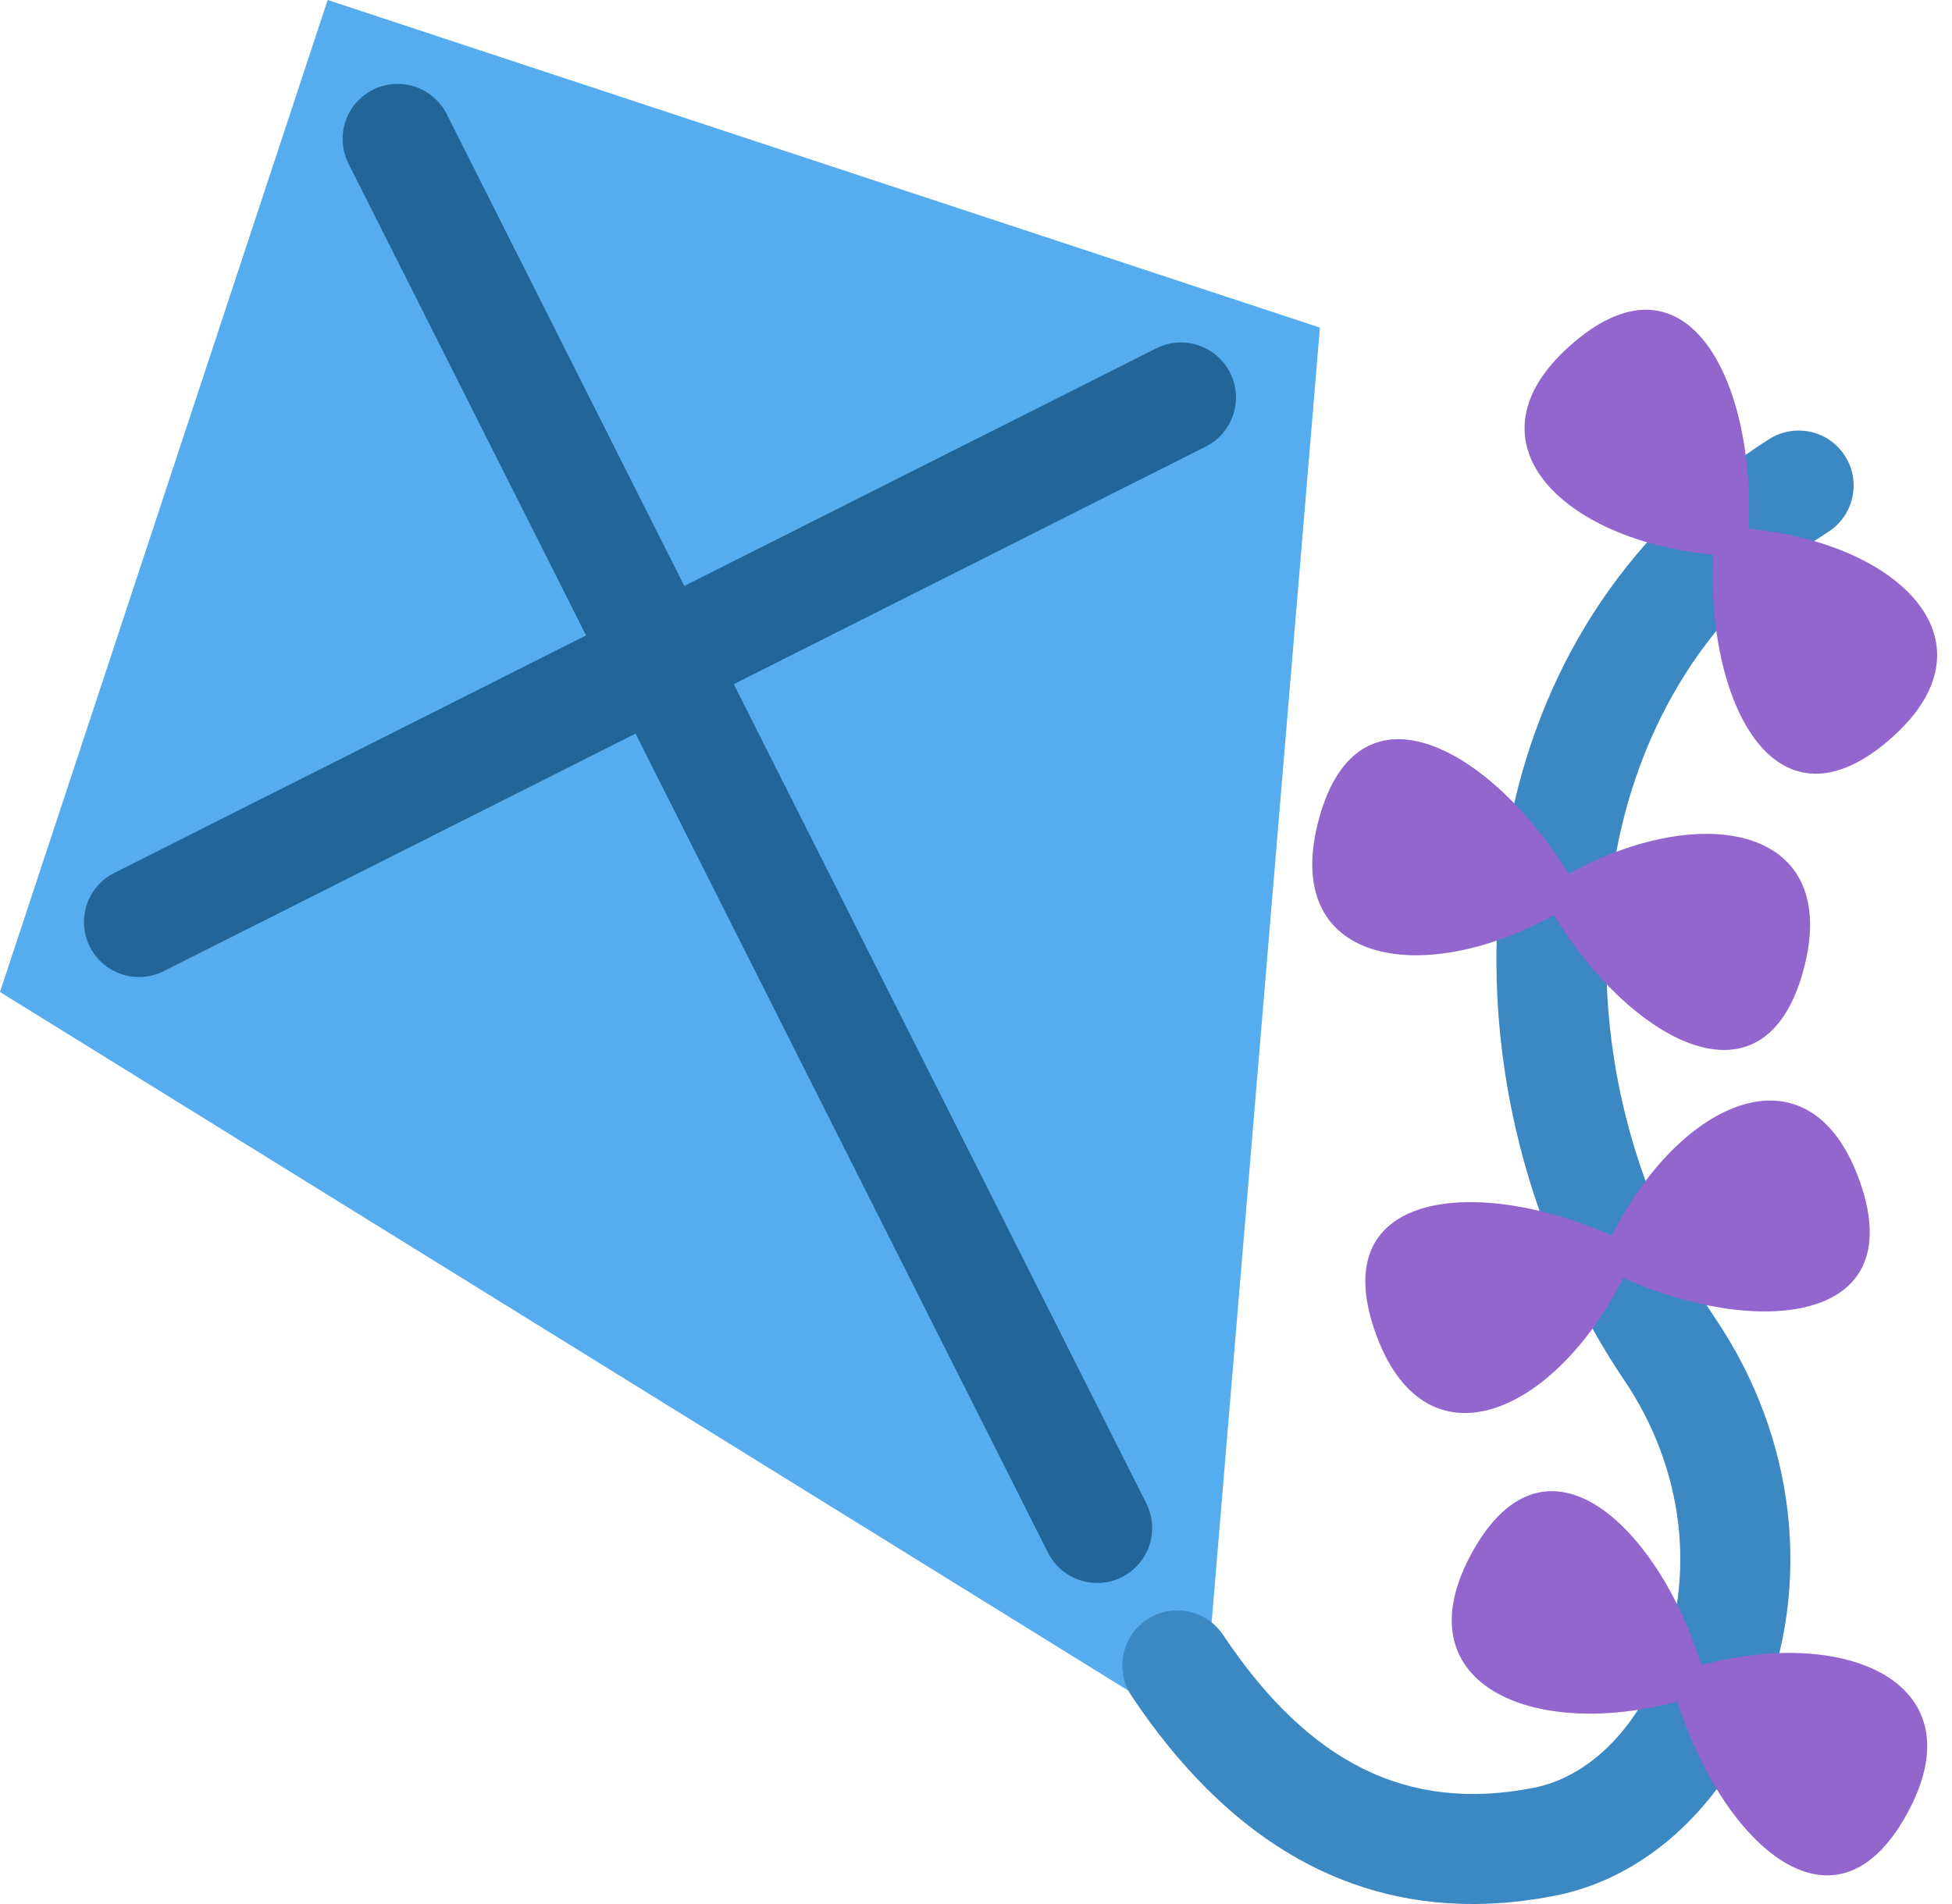 <svg width="82" height="80" viewBox="0 0 82 80" fill="none" xmlns="http://www.w3.org/2000/svg">
<path d="M50.498 72.954L0 41.68L13.765 0L55.447 13.765L50.498 72.954Z" fill="#55ACEE"/>
<path d="M46.092 66.51C45.247 66.51 44.431 66.046 44.024 65.237L14.64 6.875C14.065 5.736 14.525 4.345 15.664 3.772C16.805 3.197 18.193 3.657 18.766 4.796L48.153 63.163C48.726 64.302 48.268 65.69 47.127 66.265C46.797 66.432 46.441 66.51 46.092 66.51Z" fill="#226699"/>
<path d="M5.84 41.051C4.995 41.051 4.182 40.587 3.775 39.78C3.2 38.641 3.659 37.251 4.798 36.678L48.571 14.638C49.703 14.06 51.099 14.522 51.674 15.661C52.247 16.8 51.789 18.191 50.65 18.764L6.878 40.804C6.543 40.972 6.189 41.051 5.84 41.051Z" fill="#226699"/>
<path d="M61.857 80C56.22 80 51.413 77.071 47.536 71.258C46.827 70.198 47.113 68.763 48.176 68.054C49.234 67.344 50.669 67.631 51.38 68.694C54.994 74.107 59.141 76.151 64.419 75.119C66.603 74.694 68.562 72.855 69.664 70.193C71.283 66.282 70.75 61.719 68.231 57.99C63.597 51.126 61.816 42.31 63.465 34.402C64.886 27.573 68.64 22.056 74.319 18.45C75.396 17.768 76.823 18.085 77.507 19.162C78.193 20.238 77.872 21.666 76.796 22.35C70.983 26.041 68.797 31.454 67.987 35.345C66.591 42.056 68.114 49.555 72.064 55.405C75.451 60.423 76.151 66.612 73.938 71.963C72.242 76.056 69.015 78.935 65.307 79.654C64.121 79.885 62.976 80 61.857 80Z" fill="#3B88C3"/>
<path d="M71.48 69.957C69.675 64.216 64.995 59.602 61.876 65.163C58.776 70.689 64.279 73.148 70.463 71.493C72.268 77.234 76.948 81.848 80.067 76.287C83.167 70.761 77.667 68.303 71.48 69.957ZM68.188 53.695C73.679 56.158 80.236 55.719 78.147 49.696C76.073 43.708 70.581 46.191 67.712 51.916C62.22 49.453 55.664 49.892 57.752 55.915C59.827 61.904 65.318 59.42 68.188 53.695ZM65.274 38.454C68.405 43.595 74.058 46.947 75.749 40.799C77.429 34.688 71.498 33.626 65.891 36.719C62.761 31.581 57.108 28.227 55.416 34.374C53.735 40.485 59.667 41.548 65.274 38.454ZM71.967 23.306C71.662 29.317 74.448 35.268 79.307 31.138C84.133 27.032 79.829 22.816 73.453 22.218C73.758 16.206 70.972 10.255 66.113 14.386C61.287 18.491 65.593 22.707 71.967 23.306Z" fill="#9266CC"/>
</svg>
